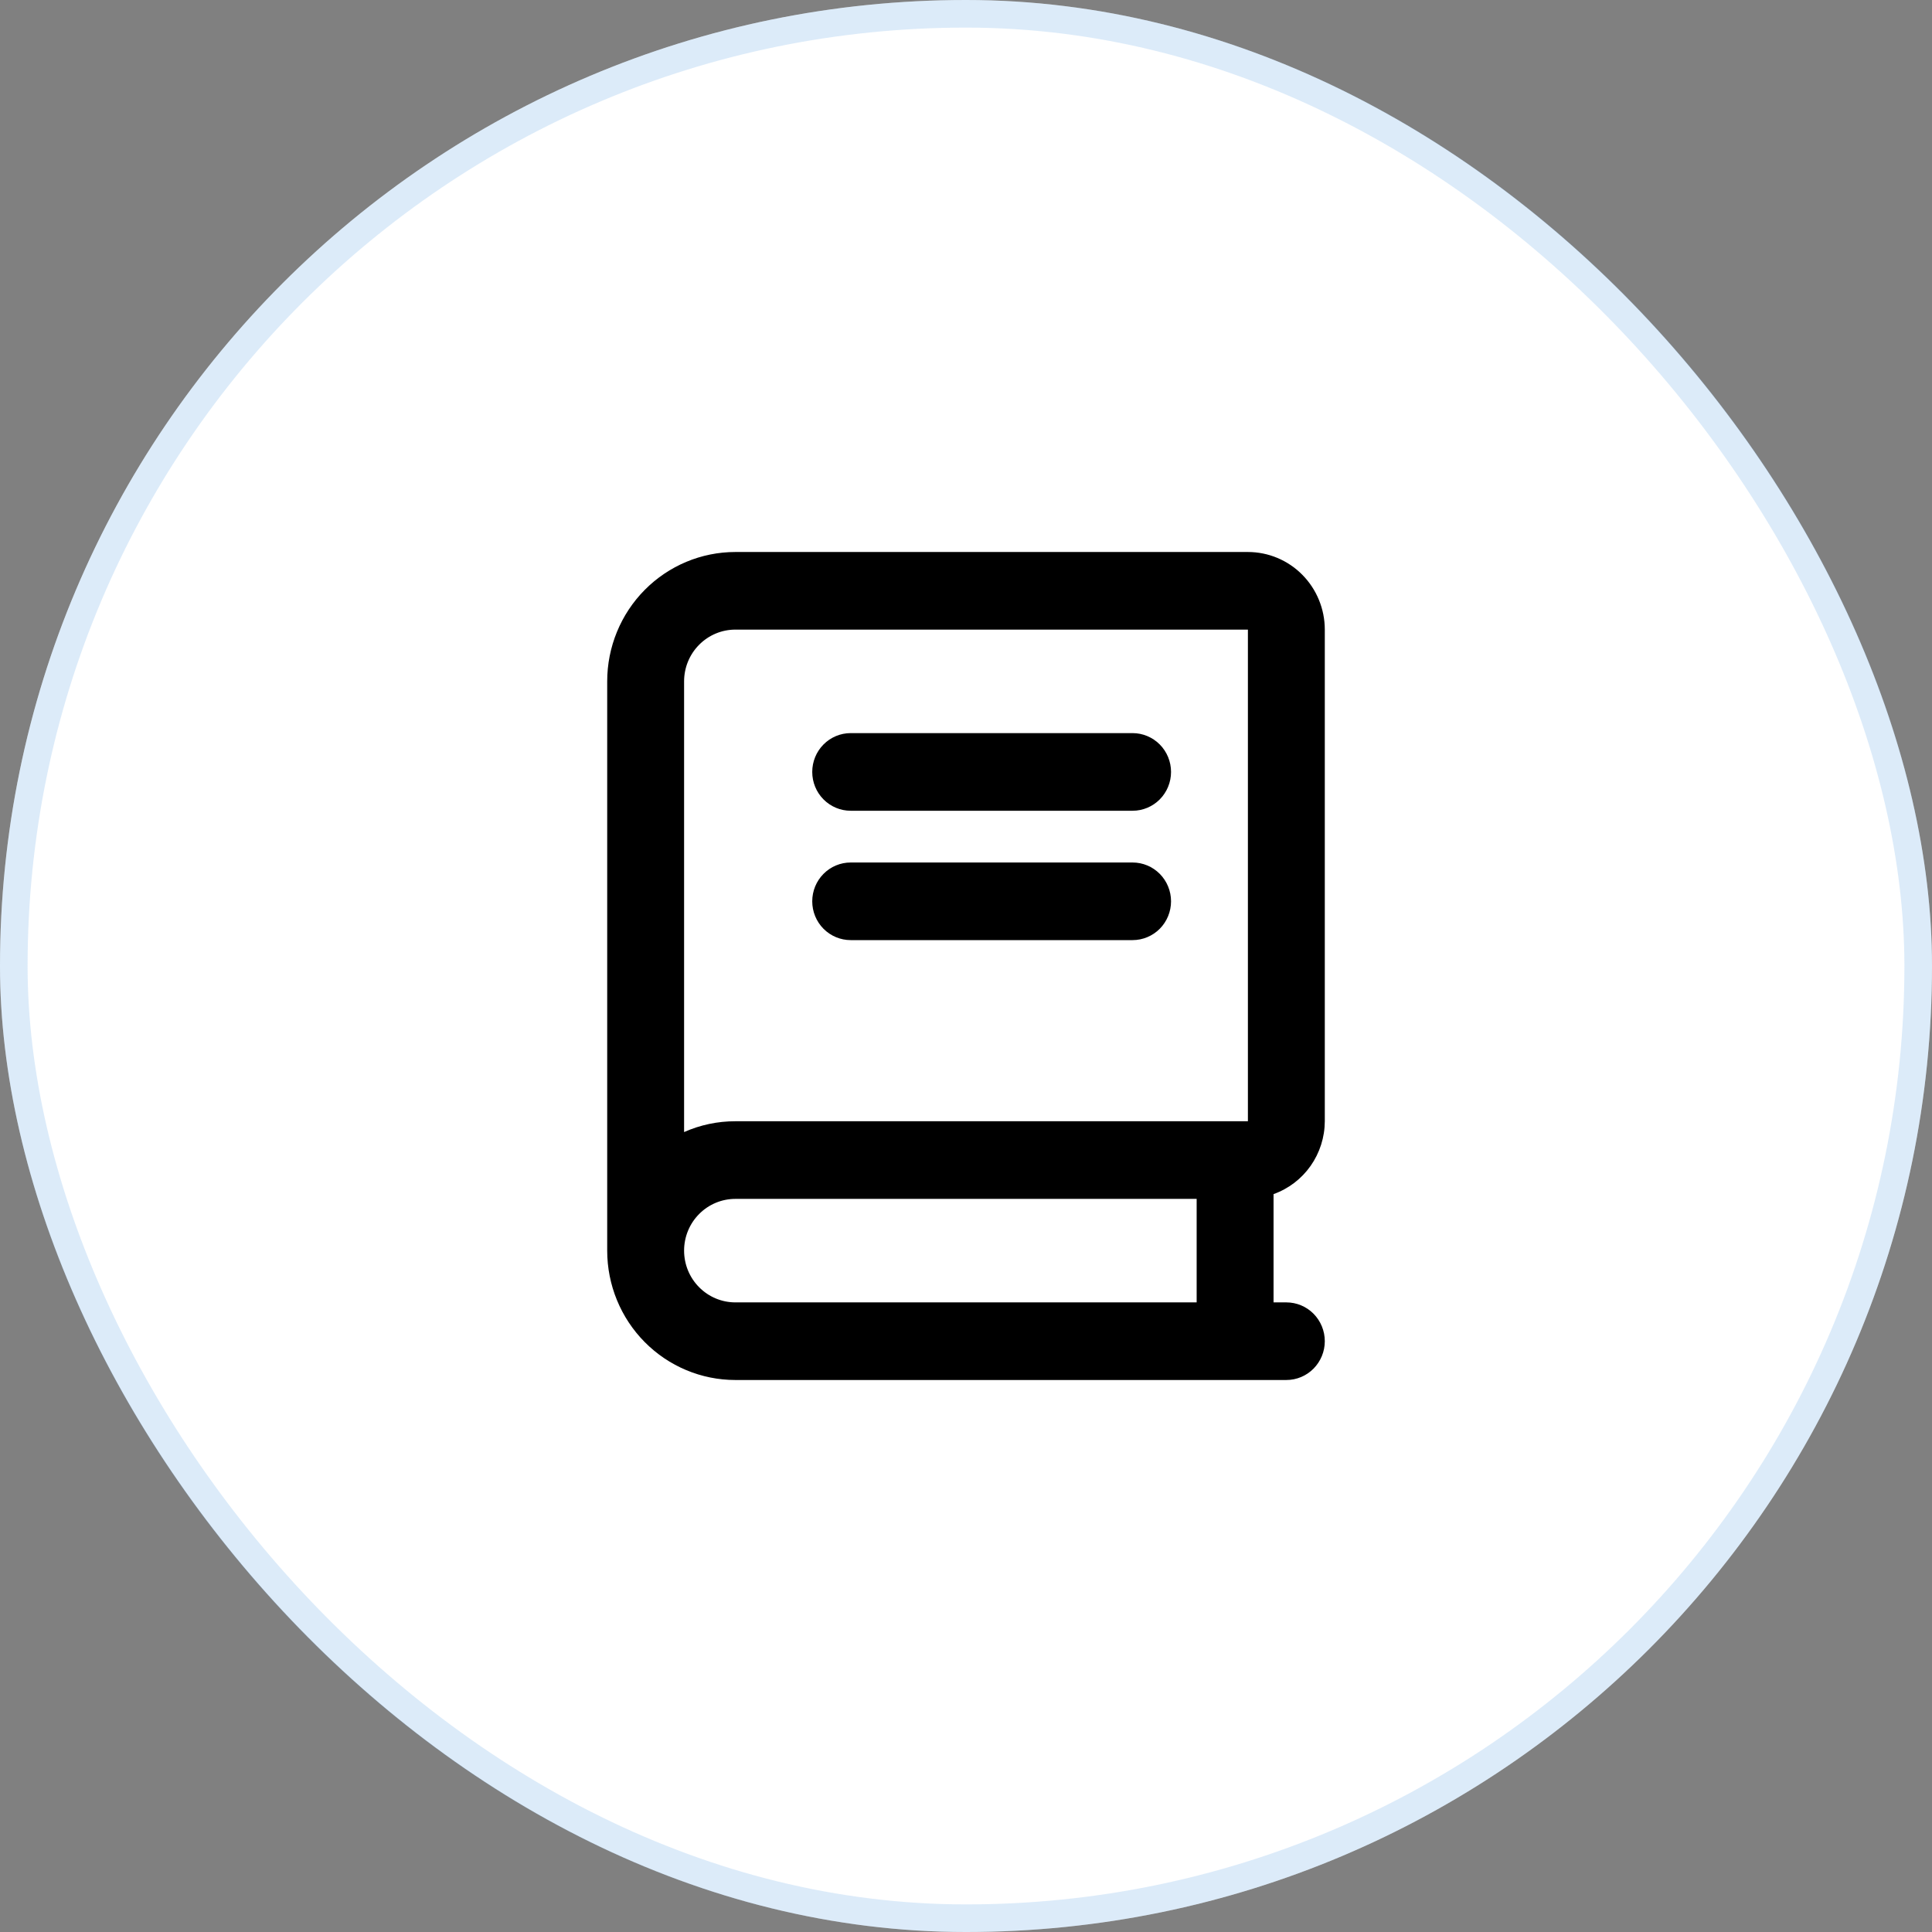 <svg viewBox="0 0 70 70" fill="none" xmlns="http://www.w3.org/2000/svg">
<rect x="0" y="0" width="70" height="70" fill="#808080" stroke="none"/>
<rect width="70" height="70" rx="35" fill="white"/>
<path d="M48 40.625V22.812C48 22.067 47.706 21.351 47.184 20.824C46.662 20.296 45.953 20 45.214 20H26.643C25.412 20 24.231 20.494 23.36 21.373C22.489 22.252 22 23.444 22 24.688V45.312C22 46.556 22.489 47.748 23.36 48.627C24.231 49.506 25.412 50 26.643 50H46.607C46.977 50 47.331 49.852 47.592 49.588C47.853 49.324 48 48.967 48 48.594C48 48.221 47.853 47.863 47.592 47.599C47.331 47.336 46.977 47.188 46.607 47.188H46.143V43.265C46.684 43.072 47.153 42.715 47.486 42.242C47.818 41.769 47.998 41.205 48 40.625ZM43.357 47.188H26.643C26.15 47.188 25.678 46.99 25.33 46.638C24.981 46.287 24.786 45.81 24.786 45.312C24.786 44.815 24.981 44.338 25.33 43.987C25.678 43.635 26.15 43.438 26.643 43.438H43.357V47.188ZM45.214 40.625H26.643C26.004 40.624 25.371 40.757 24.786 41.017V24.688C24.786 24.19 24.981 23.713 25.33 23.362C25.678 23.01 26.15 22.812 26.643 22.812H45.214V40.625ZM30.821 29.375H41.036C41.405 29.375 41.759 29.227 42.021 28.963C42.282 28.699 42.429 28.342 42.429 27.969C42.429 27.596 42.282 27.238 42.021 26.974C41.759 26.711 41.405 26.562 41.036 26.562H30.821C30.452 26.562 30.098 26.711 29.837 26.974C29.575 27.238 29.429 27.596 29.429 27.969C29.429 28.342 29.575 28.699 29.837 28.963C30.098 29.227 30.452 29.375 30.821 29.375ZM30.821 34.062H41.036C41.405 34.062 41.759 33.914 42.021 33.651C42.282 33.387 42.429 33.029 42.429 32.656C42.429 32.283 42.282 31.926 42.021 31.662C41.759 31.398 41.405 31.25 41.036 31.25H30.821C30.452 31.25 30.098 31.398 29.837 31.662C29.575 31.926 29.429 32.283 29.429 32.656C29.429 33.029 29.575 33.387 29.837 33.651C30.098 33.914 30.452 34.062 30.821 34.062Z" fill="currentcolor"/>
<rect x="0.5" y="0.5" width="69" height="69" rx="34.5" stroke="#74B0EA" stroke-opacity="0.25"/>
</svg>

